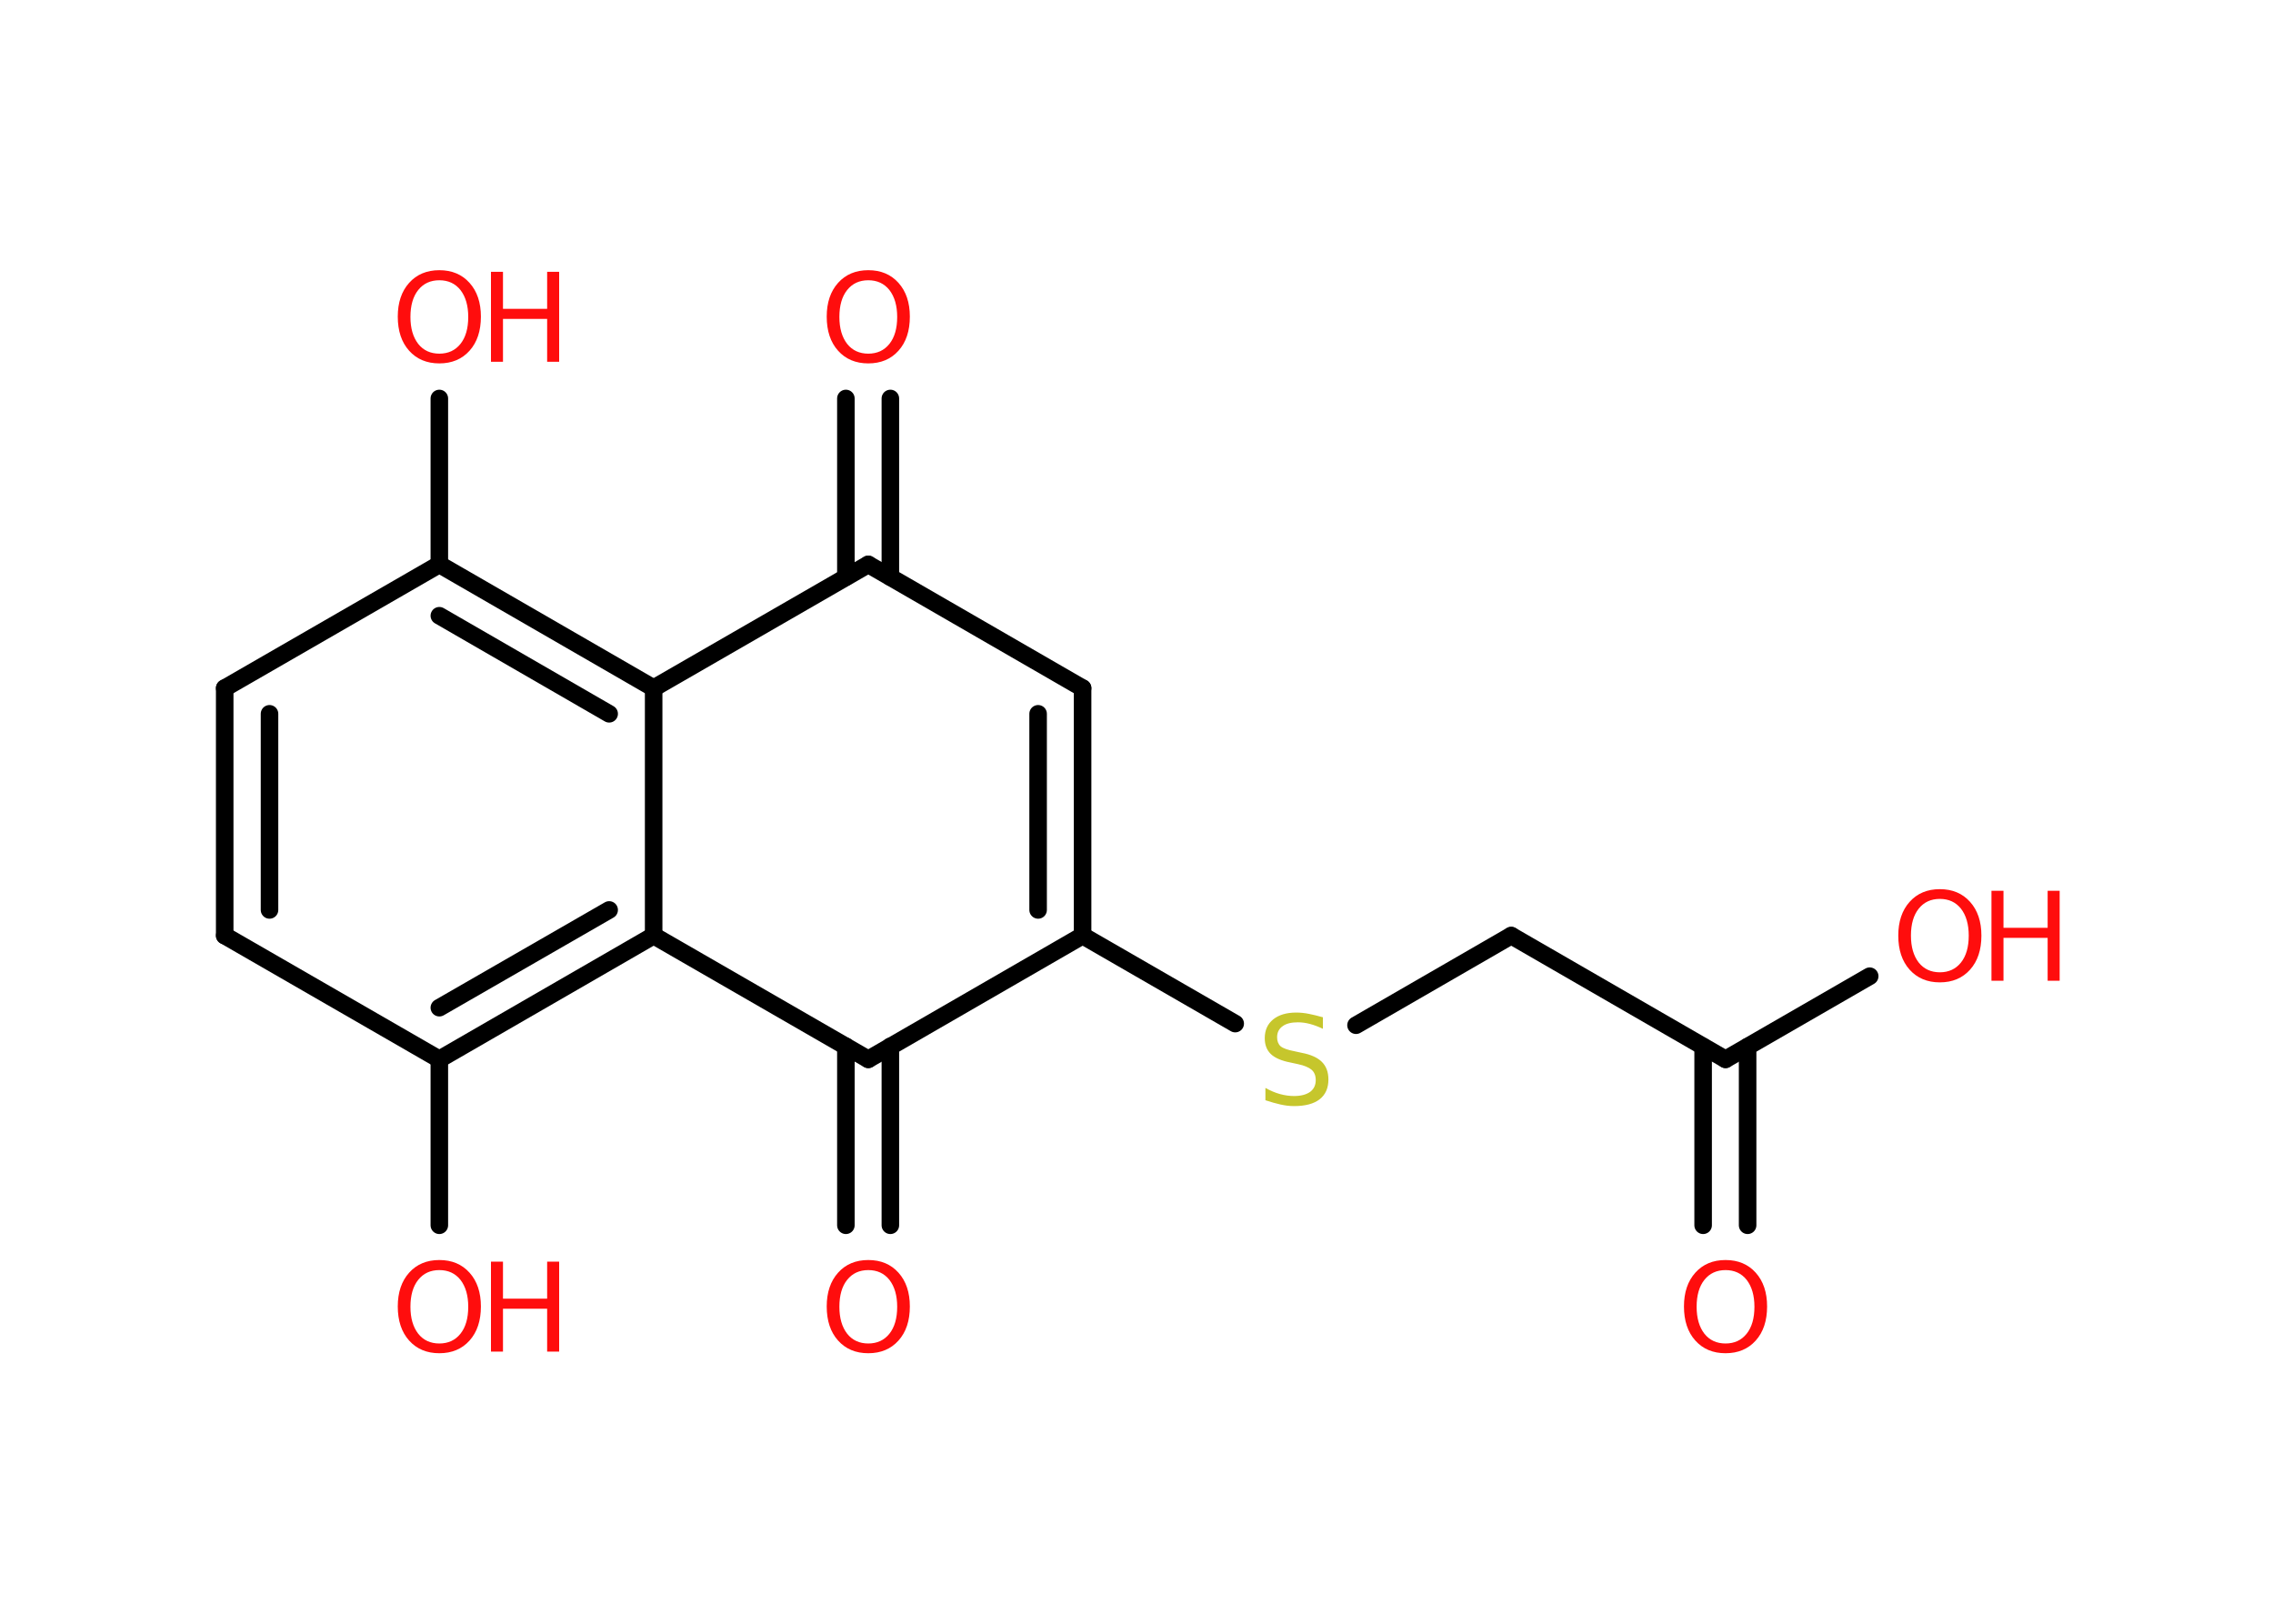 <?xml version='1.0' encoding='UTF-8'?>
<!DOCTYPE svg PUBLIC "-//W3C//DTD SVG 1.1//EN" "http://www.w3.org/Graphics/SVG/1.1/DTD/svg11.dtd">
<svg version='1.2' xmlns='http://www.w3.org/2000/svg' xmlns:xlink='http://www.w3.org/1999/xlink' width='70.0mm' height='50.0mm' viewBox='0 0 70.0 50.0'>
  <desc>Generated by the Chemistry Development Kit (http://github.com/cdk)</desc>
  <g stroke-linecap='round' stroke-linejoin='round' stroke='#000000' stroke-width='.54' fill='#FF0D0D'>
    <rect x='.0' y='.0' width='70.0' height='50.0' fill='#FFFFFF' stroke='none'/>
    <g id='mol1' class='mol'>
      <g id='mol1bnd1' class='bond'>
        <line x1='52.45' y1='37.73' x2='52.45' y2='32.23'/>
        <line x1='53.82' y1='37.73' x2='53.82' y2='32.23'/>
      </g>
      <line id='mol1bnd2' class='bond' x1='53.14' y1='32.62' x2='57.58' y2='30.06'/>
      <line id='mol1bnd3' class='bond' x1='53.14' y1='32.62' x2='46.54' y2='28.81'/>
      <line id='mol1bnd4' class='bond' x1='46.54' y1='28.81' x2='41.76' y2='31.57'/>
      <line id='mol1bnd5' class='bond' x1='38.04' y1='31.52' x2='33.34' y2='28.81'/>
      <g id='mol1bnd6' class='bond'>
        <line x1='33.34' y1='28.81' x2='33.34' y2='21.19'/>
        <line x1='31.97' y1='28.02' x2='31.97' y2='21.98'/>
      </g>
      <line id='mol1bnd7' class='bond' x1='33.34' y1='21.19' x2='26.74' y2='17.38'/>
      <g id='mol1bnd8' class='bond'>
        <line x1='26.05' y1='17.77' x2='26.05' y2='12.27'/>
        <line x1='27.42' y1='17.77' x2='27.42' y2='12.27'/>
      </g>
      <line id='mol1bnd9' class='bond' x1='26.74' y1='17.38' x2='20.13' y2='21.19'/>
      <g id='mol1bnd10' class='bond'>
        <line x1='20.13' y1='21.19' x2='13.53' y2='17.38'/>
        <line x1='18.76' y1='21.98' x2='13.53' y2='18.96'/>
      </g>
      <line id='mol1bnd11' class='bond' x1='13.53' y1='17.38' x2='13.53' y2='12.27'/>
      <line id='mol1bnd12' class='bond' x1='13.53' y1='17.38' x2='6.92' y2='21.19'/>
      <g id='mol1bnd13' class='bond'>
        <line x1='6.92' y1='21.19' x2='6.92' y2='28.81'/>
        <line x1='8.3' y1='21.98' x2='8.3' y2='28.02'/>
      </g>
      <line id='mol1bnd14' class='bond' x1='6.92' y1='28.81' x2='13.53' y2='32.62'/>
      <line id='mol1bnd15' class='bond' x1='13.53' y1='32.62' x2='13.53' y2='37.73'/>
      <g id='mol1bnd16' class='bond'>
        <line x1='13.53' y1='32.62' x2='20.13' y2='28.81'/>
        <line x1='13.53' y1='31.03' x2='18.76' y2='28.02'/>
      </g>
      <line id='mol1bnd17' class='bond' x1='20.13' y1='21.19' x2='20.13' y2='28.81'/>
      <line id='mol1bnd18' class='bond' x1='20.13' y1='28.81' x2='26.74' y2='32.62'/>
      <line id='mol1bnd19' class='bond' x1='33.34' y1='28.81' x2='26.74' y2='32.62'/>
      <g id='mol1bnd20' class='bond'>
        <line x1='27.42' y1='32.22' x2='27.42' y2='37.73'/>
        <line x1='26.05' y1='32.22' x2='26.05' y2='37.73'/>
      </g>
      <path id='mol1atm1' class='atom' d='M53.14 39.11q-.41 .0 -.65 .3q-.24 .3 -.24 .83q.0 .52 .24 .83q.24 .3 .65 .3q.41 .0 .65 -.3q.24 -.3 .24 -.83q.0 -.52 -.24 -.83q-.24 -.3 -.65 -.3zM53.14 38.8q.58 .0 .93 .39q.35 .39 .35 1.04q.0 .66 -.35 1.05q-.35 .39 -.93 .39q-.58 .0 -.93 -.39q-.35 -.39 -.35 -1.05q.0 -.65 .35 -1.04q.35 -.39 .93 -.39z' stroke='none'/>
      <g id='mol1atm3' class='atom'>
        <path d='M59.74 27.68q-.41 .0 -.65 .3q-.24 .3 -.24 .83q.0 .52 .24 .83q.24 .3 .65 .3q.41 .0 .65 -.3q.24 -.3 .24 -.83q.0 -.52 -.24 -.83q-.24 -.3 -.65 -.3zM59.74 27.38q.58 .0 .93 .39q.35 .39 .35 1.04q.0 .66 -.35 1.05q-.35 .39 -.93 .39q-.58 .0 -.93 -.39q-.35 -.39 -.35 -1.05q.0 -.65 .35 -1.04q.35 -.39 .93 -.39z' stroke='none'/>
        <path d='M61.33 27.43h.37v1.14h1.36v-1.14h.37v2.77h-.37v-1.32h-1.36v1.32h-.37v-2.77z' stroke='none'/>
      </g>
      <path id='mol1atm5' class='atom' d='M40.74 31.32v.36q-.21 -.1 -.4 -.15q-.19 -.05 -.37 -.05q-.31 .0 -.47 .12q-.17 .12 -.17 .34q.0 .18 .11 .28q.11 .09 .42 .15l.23 .05q.42 .08 .62 .28q.2 .2 .2 .54q.0 .4 -.27 .61q-.27 .21 -.79 .21q-.2 .0 -.42 -.05q-.22 -.05 -.46 -.13v-.38q.23 .13 .45 .19q.22 .06 .43 .06q.32 .0 .5 -.13q.17 -.13 .17 -.36q.0 -.21 -.13 -.32q-.13 -.11 -.41 -.17l-.23 -.05q-.42 -.08 -.61 -.26q-.19 -.18 -.19 -.49q.0 -.37 .26 -.58q.26 -.21 .71 -.21q.19 .0 .39 .04q.2 .04 .41 .1z' stroke='none' fill='#C6C62C'/>
      <path id='mol1atm9' class='atom' d='M26.74 8.63q-.41 .0 -.65 .3q-.24 .3 -.24 .83q.0 .52 .24 .83q.24 .3 .65 .3q.41 .0 .65 -.3q.24 -.3 .24 -.83q.0 -.52 -.24 -.83q-.24 -.3 -.65 -.3zM26.74 8.32q.58 .0 .93 .39q.35 .39 .35 1.04q.0 .66 -.35 1.05q-.35 .39 -.93 .39q-.58 .0 -.93 -.39q-.35 -.39 -.35 -1.05q.0 -.65 .35 -1.04q.35 -.39 .93 -.39z' stroke='none'/>
      <g id='mol1atm12' class='atom'>
        <path d='M13.53 8.63q-.41 .0 -.65 .3q-.24 .3 -.24 .83q.0 .52 .24 .83q.24 .3 .65 .3q.41 .0 .65 -.3q.24 -.3 .24 -.83q.0 -.52 -.24 -.83q-.24 -.3 -.65 -.3zM13.53 8.32q.58 .0 .93 .39q.35 .39 .35 1.04q.0 .66 -.35 1.05q-.35 .39 -.93 .39q-.58 .0 -.93 -.39q-.35 -.39 -.35 -1.05q.0 -.65 .35 -1.04q.35 -.39 .93 -.39z' stroke='none'/>
        <path d='M15.12 8.37h.37v1.14h1.36v-1.14h.37v2.77h-.37v-1.32h-1.36v1.32h-.37v-2.77z' stroke='none'/>
      </g>
      <g id='mol1atm16' class='atom'>
        <path d='M13.53 39.11q-.41 .0 -.65 .3q-.24 .3 -.24 .83q.0 .52 .24 .83q.24 .3 .65 .3q.41 .0 .65 -.3q.24 -.3 .24 -.83q.0 -.52 -.24 -.83q-.24 -.3 -.65 -.3zM13.53 38.8q.58 .0 .93 .39q.35 .39 .35 1.04q.0 .66 -.35 1.05q-.35 .39 -.93 .39q-.58 .0 -.93 -.39q-.35 -.39 -.35 -1.05q.0 -.65 .35 -1.04q.35 -.39 .93 -.39z' stroke='none'/>
        <path d='M15.12 38.85h.37v1.14h1.36v-1.14h.37v2.77h-.37v-1.32h-1.36v1.32h-.37v-2.77z' stroke='none'/>
      </g>
      <path id='mol1atm19' class='atom' d='M26.74 39.11q-.41 .0 -.65 .3q-.24 .3 -.24 .83q.0 .52 .24 .83q.24 .3 .65 .3q.41 .0 .65 -.3q.24 -.3 .24 -.83q.0 -.52 -.24 -.83q-.24 -.3 -.65 -.3zM26.74 38.8q.58 .0 .93 .39q.35 .39 .35 1.04q.0 .66 -.35 1.05q-.35 .39 -.93 .39q-.58 .0 -.93 -.39q-.35 -.39 -.35 -1.05q.0 -.65 .35 -1.04q.35 -.39 .93 -.39z' stroke='none'/>
    </g>
  </g>
</svg>
